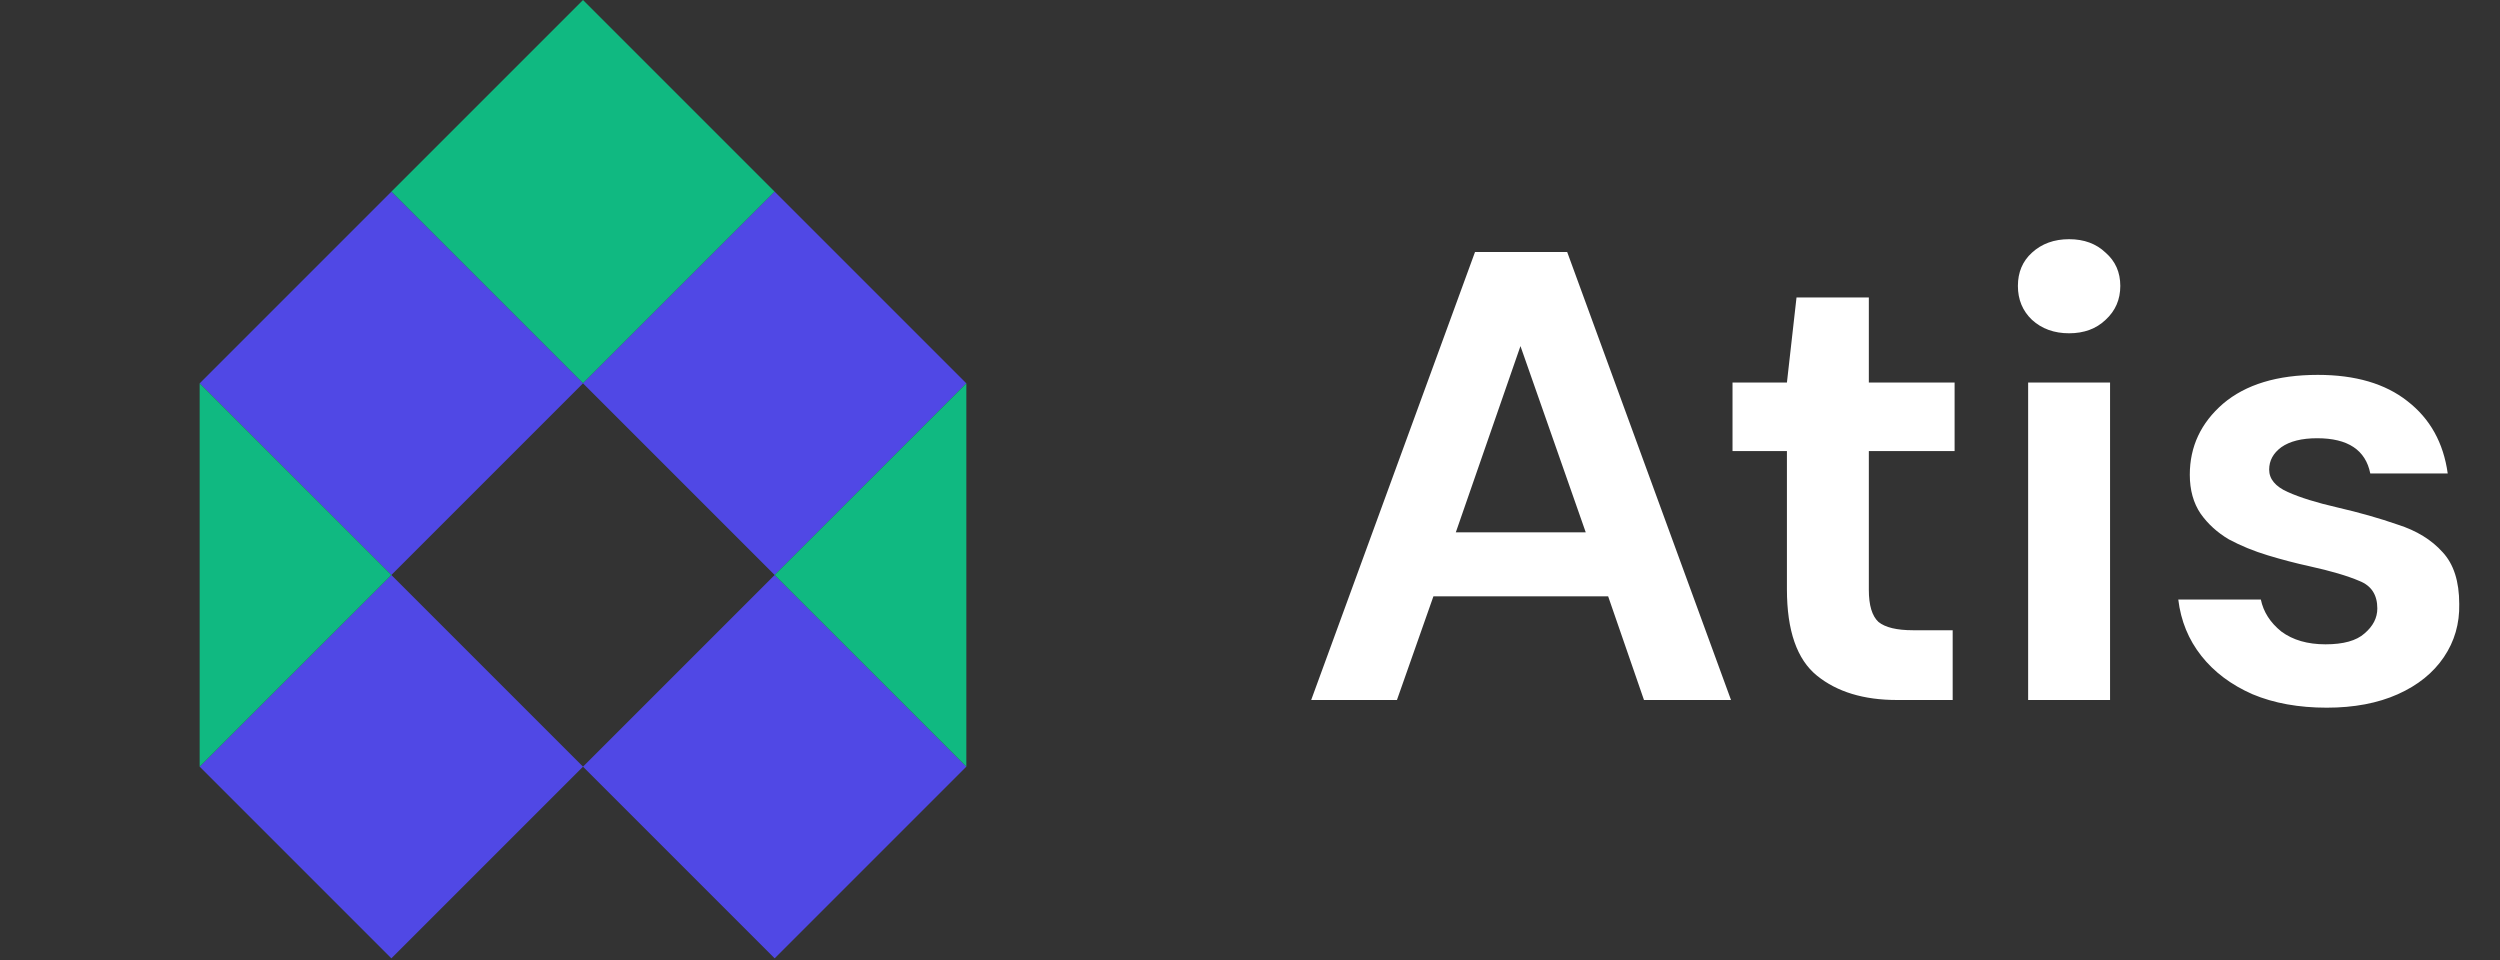 <svg width="125" height="48" viewBox="0 0 125 48" fill="none" xmlns="http://www.w3.org/2000/svg">
<rect x="0" y="0" width="125" height="48" fill="#333333" stroke="none"/>
<rect x="29.15" y="19.167" width="13.553" height="13.553" transform="rotate(-135 29.15 19.167)" fill="#10B981"/>
<rect x="19.567" y="28.75" width="13.553" height="13.553" transform="rotate(-135 19.567 28.75)" fill="#5048E5"/>
<rect x="38.733" y="47.917" width="13.553" height="13.553" transform="rotate(-135 38.733 47.917)" fill="#5048E5"/>
<rect x="19.567" y="47.917" width="13.553" height="13.553" transform="rotate(-135 19.567 47.917)" fill="#5048E5"/>
<rect x="38.733" y="28.75" width="13.553" height="13.553" transform="rotate(-135 38.733 28.75)" fill="#5048E5"/>
<path d="M48.317 38.333L38.733 28.75L48.317 19.167V29.549V38.333Z" fill="#10B981"/>
<path d="M9.983 19.167L19.567 28.75L9.983 38.333V27.951V19.167Z" fill="#10B981"/>
<path d="M65.559 35L73.751 12.6H78.359L86.551 35H82.199L80.407 29.816H71.671L69.847 35H65.559ZM72.791 26.616H79.287L76.023 17.304L72.791 26.616ZM94.85 35C93.186 35 91.853 34.595 90.85 33.784C89.847 32.973 89.346 31.533 89.346 29.464V22.552H86.626V19.128H89.346L89.826 14.872H93.442V19.128H97.73V22.552H93.442V29.496C93.442 30.264 93.602 30.797 93.922 31.096C94.263 31.373 94.839 31.512 95.65 31.512H97.634V35H94.85ZM103.455 16.664C102.708 16.664 102.089 16.44 101.599 15.992C101.129 15.544 100.895 14.979 100.895 14.296C100.895 13.613 101.129 13.059 101.599 12.632C102.089 12.184 102.708 11.96 103.455 11.96C104.201 11.96 104.809 12.184 105.279 12.632C105.769 13.059 106.015 13.613 106.015 14.296C106.015 14.979 105.769 15.544 105.279 15.992C104.809 16.44 104.201 16.664 103.455 16.664ZM101.407 35V19.128H105.503V35H101.407ZM116.338 35.384C114.93 35.384 113.693 35.16 112.626 34.712C111.559 34.243 110.706 33.603 110.066 32.792C109.426 31.981 109.042 31.043 108.914 29.976H113.042C113.17 30.595 113.511 31.128 114.066 31.576C114.642 32.003 115.378 32.216 116.274 32.216C117.17 32.216 117.821 32.035 118.226 31.672C118.653 31.309 118.866 30.893 118.866 30.424C118.866 29.741 118.567 29.283 117.97 29.048C117.373 28.792 116.541 28.547 115.474 28.312C114.791 28.163 114.098 27.981 113.394 27.768C112.69 27.555 112.039 27.288 111.442 26.968C110.866 26.627 110.397 26.2 110.034 25.688C109.671 25.155 109.49 24.504 109.49 23.736C109.49 22.328 110.045 21.144 111.154 20.184C112.285 19.224 113.863 18.744 115.89 18.744C117.767 18.744 119.261 19.181 120.37 20.056C121.501 20.931 122.173 22.136 122.386 23.672H118.514C118.279 22.499 117.394 21.912 115.858 21.912C115.09 21.912 114.493 22.061 114.066 22.36C113.661 22.659 113.458 23.032 113.458 23.48C113.458 23.949 113.767 24.323 114.386 24.6C115.005 24.877 115.826 25.133 116.85 25.368C117.959 25.624 118.973 25.912 119.89 26.232C120.829 26.531 121.575 26.989 122.13 27.608C122.685 28.205 122.962 29.069 122.962 30.2C122.983 31.181 122.727 32.067 122.194 32.856C121.661 33.645 120.893 34.264 119.89 34.712C118.887 35.16 117.703 35.384 116.338 35.384Z" fill="white"/>
</svg>
